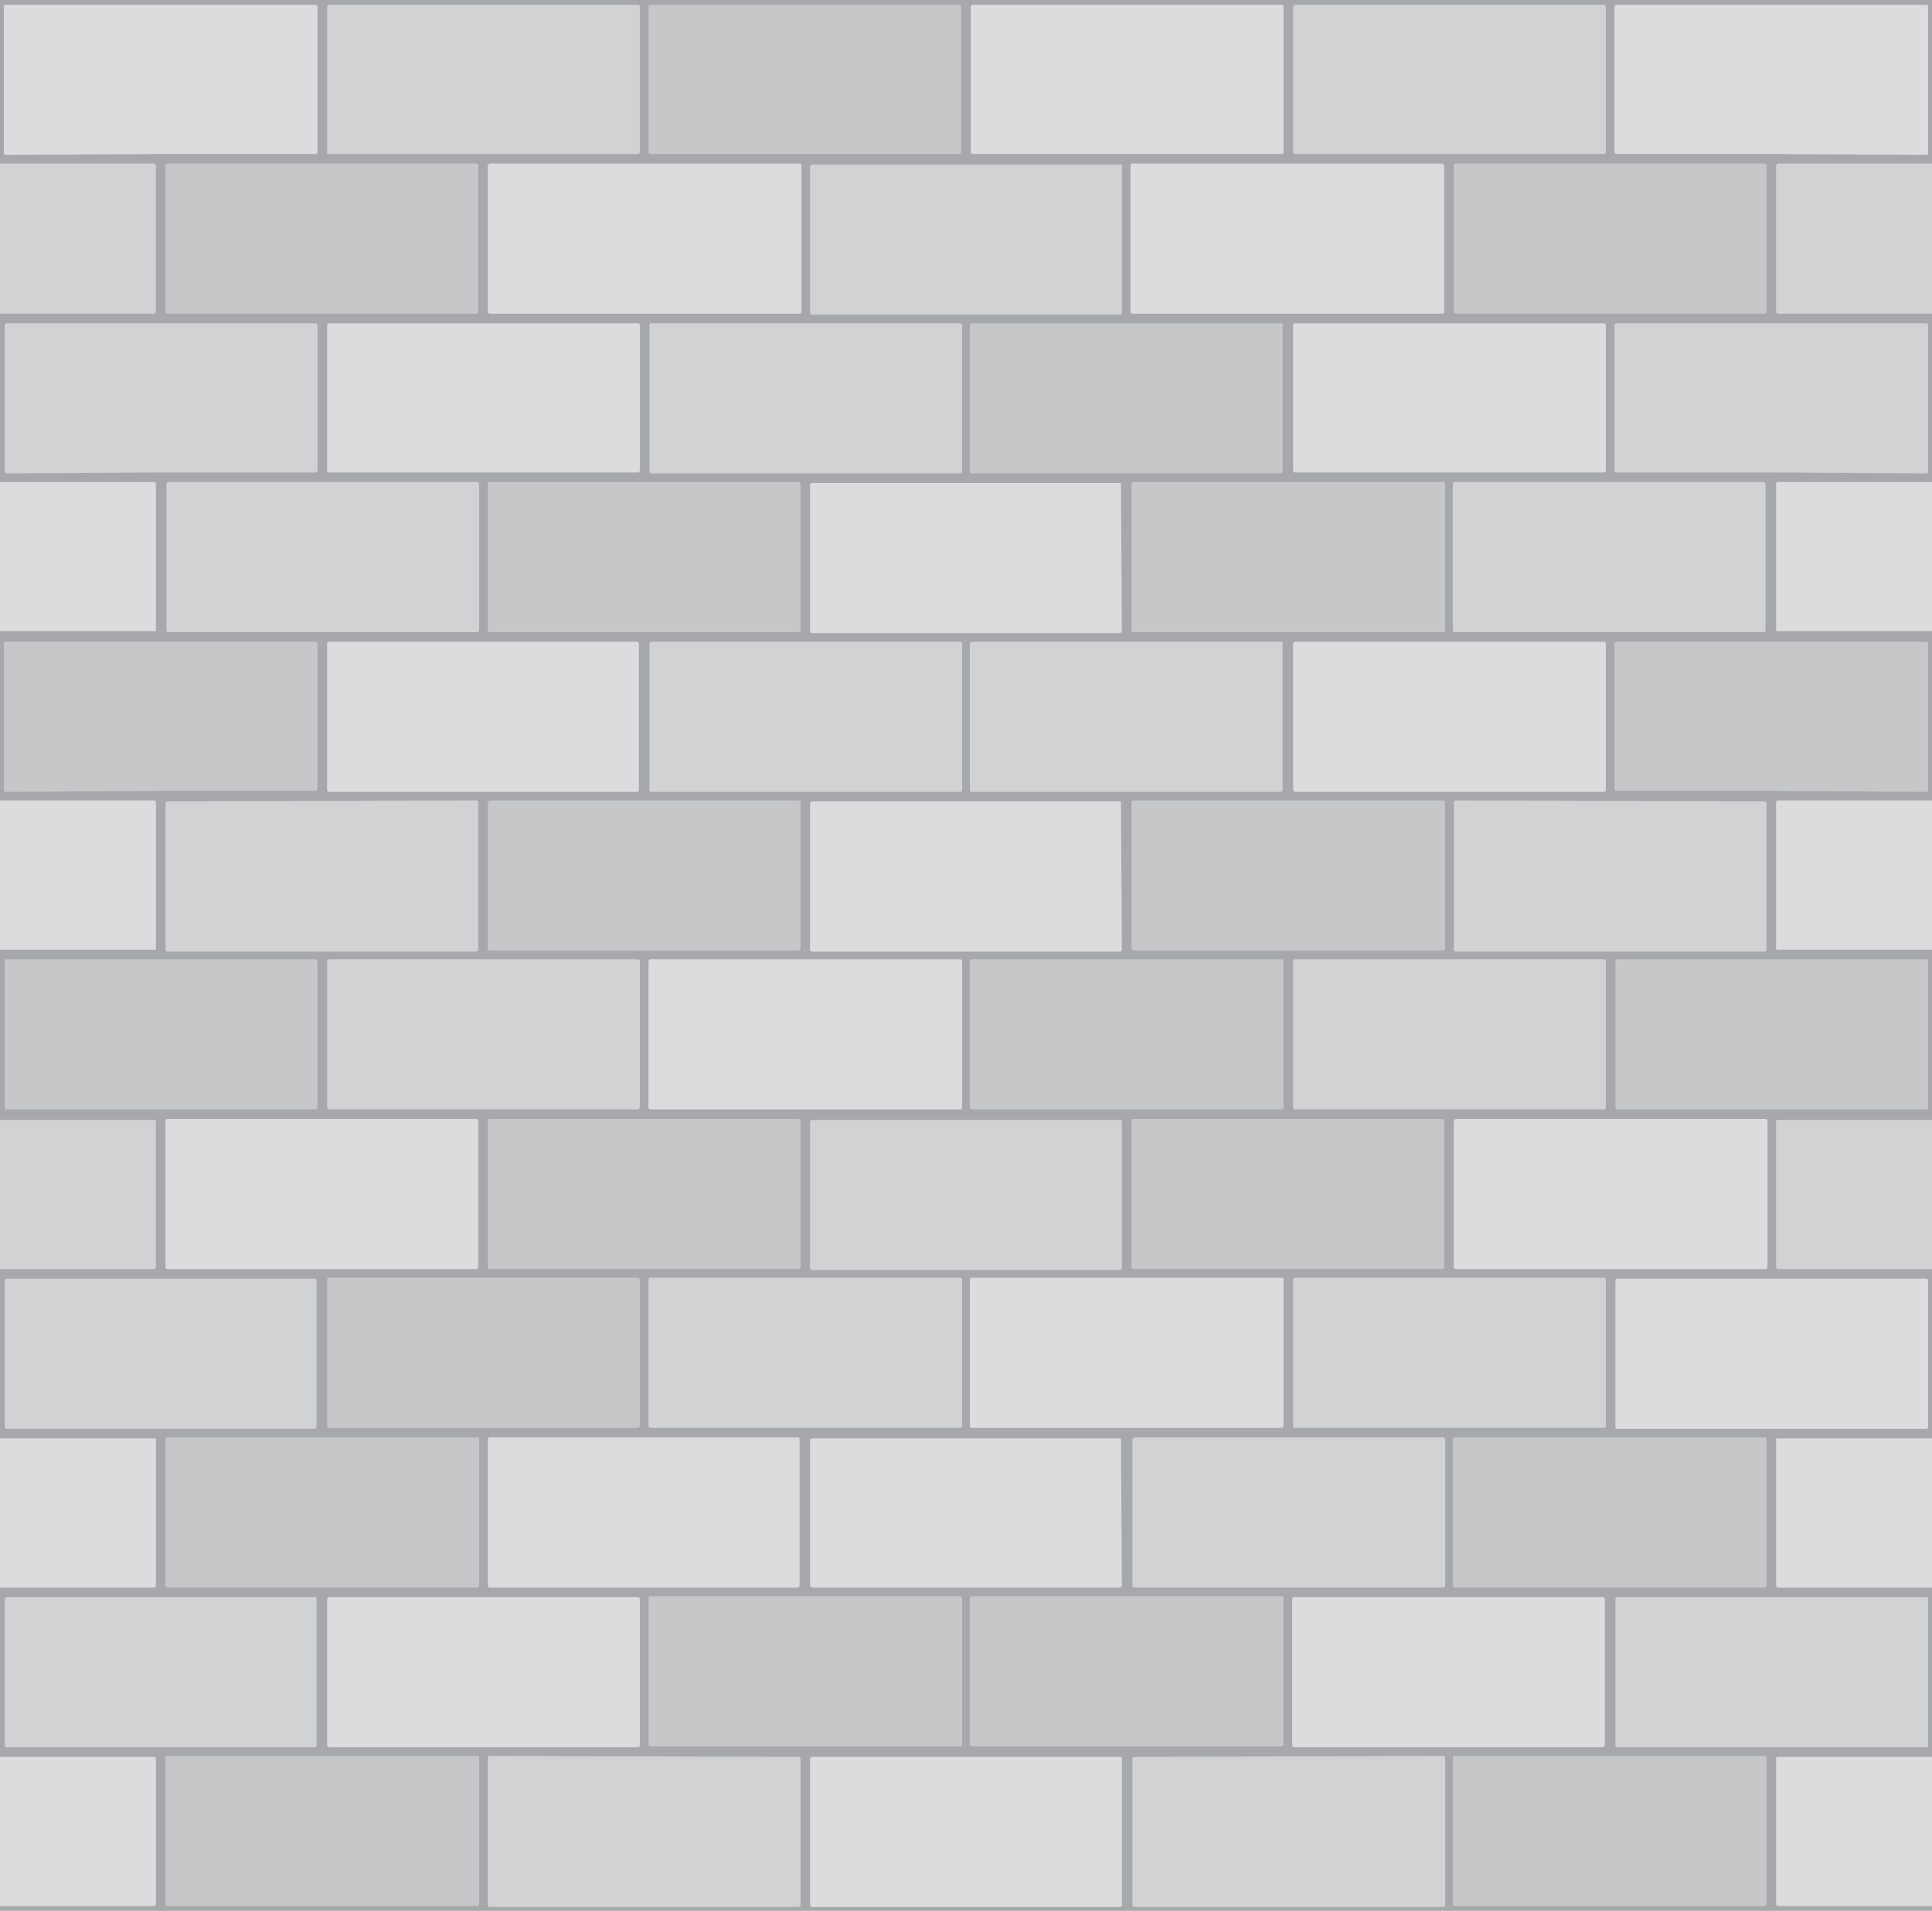 
<svg id="Layer_1" xmlns="http://www.w3.org/2000/svg" viewBox="0 0 202 199.8"><style>.st0{fill:#a6a8ab}.st1{fill:#d0d2d3}.st2{fill:#dbdcdd}.st3{fill:#c5c7c9}</style><path class="st0" d="M0 0h202v200H0z"/><path class="st1" d="M16.3 32.6V17.3c0-.1-.1-.2-.2-.2H0v15.7h16.1c.1 0 .2-.1.2-.2z"/><path class="st2" d="M16.3 65.9V50.6c0-.1-.1-.2-.2-.2H0V66h16.1c.1.1.2 0 .2-.1z"/><path class="st3" d="M17 82.7h16c.1 0 .2-.1.2-.2V67.3c0-.1-.1-.2-.2-.2H.6c-.1 0-.2.1-.2.2v15.3c0 .1.1.2.2.2l16.4-.1z"/><path class="st2" d="M16.3 99.2V83.9c0-.1-.1-.2-.2-.2H0v15.6h16.1c.1.1.2 0 .2-.1z"/><path class="st1" d="M34.4 16.1h32.3c.1 0 .2-.1.2-.2V.7c0-.1-.1-.2-.2-.2H34.4c-.1 0-.2.1-.2.2V16c0 .1.1.1.2.1z"/><path class="st2" d="M17 16.1h16c.1 0 .2-.1.2-.2V.7c0-.1-.1-.2-.2-.2H.6C.5.5.4.6.4.7V16c0 .1.1.2.2.2l16.4-.1z"/><path class="st3" d="M50 32.6V17.3c0-.1-.1-.2-.2-.2H17.5c-.1 0-.2.1-.2.2v15.3c0 .1.1.2.2.2h32.3c.1 0 .2-.1.2-.2z"/><path class="st2" d="M34.4 49.4h32.3c.1 0 .2-.1.2-.2V34c0-.1-.1-.2-.2-.2H34.4c-.1 0-.2.1-.2.2v15.3c0 .1.1.1.2.1z"/><path class="st1" d="M16.7 49.4H33c.1 0 .2-.1.2-.2V34c0-.1-.1-.2-.2-.2H.7c-.1 0-.2.1-.2.2v15.3c0 .1.1.2.2.2l16-.1zm.7 1.2v15.3c0 .1.1.2.2.2h32.3c.1 0 .2-.1.2-.2V50.6c0-.1-.1-.2-.2-.2H17.5c0 .1-.1.1-.1.2z"/><path class="st3" d="M83.5 66.1c.1 0 .2-.1.2-.2V50.6c0-.1-.1-.2-.2-.2H51.2c-.1 0-.2.1-.2.2v15.3c0 .1.1.2.2.2h32.3z"/><path class="st2" d="M66.8 82.6V67.3c0-.1-.1-.2-.2-.2H34.4c-.1 0-.2.1-.2.2v15.3c0 .1.1.2.2.2h32.3c0-.1.1-.1.1-.2z"/><path class="st1" d="M17.5 83.8c-.1 0-.2.1-.2.2v15.3c0 .1.1.2.2.2h32.3c.1 0 .2-.1.2-.2V83.9c0-.1-.1-.2-.2-.2l-32.3.1z"/><path class="st3" d="M83.5 99.4c.1 0 .2-.1.2-.2V83.9c0-.1-.1-.2-.2-.2H51.2c-.1.1-.2.1-.2.2v15.3c0 .1.1.2.2.2h32.3zM68 16.1h32.3c.1 0 .2-.1.2-.2V.7c0-.1-.1-.2-.2-.2H68c-.1 0-.2.1-.2.2V16c.1.1.2.1.2.1z"/><path class="st2" d="M51 17.3v15.3c0 .1.1.2.2.2h32.4c.1 0 .2-.1.2-.2V17.3c0-.1-.1-.2-.2-.2H51.2c-.1.1-.2.1-.2.2z"/><path class="st1" d="M67.9 34v15.3c0 .1.1.2.2.2h32.3c.1 0 .2-.1.2-.2V34c0-.1-.1-.2-.2-.2H68s-.1.1-.1.2zm0 33.3v15.3c0 .1.1.2.2.2h32.3c.1 0 .2-.1.2-.2V67.3c0-.1-.1-.2-.2-.2H68s-.1.1-.1.2zm117.8-34.7V17.3c0-.1.1-.2.2-.2H202v15.7h-16.1c-.1 0-.2-.1-.2-.2z"/><path class="st2" d="M185.7 65.9V50.6c0-.1.1-.2.2-.2H202V66h-16.1c-.1.1-.2 0-.2-.1z"/><path class="st3" d="M185 82.7h-16c-.1 0-.2-.1-.2-.2V67.3c0-.1.1-.2.2-.2h32.4c.1 0 .2.1.2.2v15.3c0 .1-.1.2-.2.2l-16.4-.1z"/><path class="st2" d="M185.7 99.2V83.9c0-.1.1-.2.2-.2H202v15.6h-16.1c-.1.1-.2 0-.2-.1z"/><path class="st1" d="M167.7 16.1h-32.3c-.1 0-.2-.1-.2-.2V.7c0-.1.1-.2.2-.2h32.3c.1 0 .2.1.2.2V16c-.1.1-.2.1-.2.1z"/><path class="st2" d="M185 16.1h-16c-.1 0-.2-.1-.2-.2V.7c0-.1.1-.2.2-.2h32.4c.1 0 .2.1.2.2V16c0 .1-.1.2-.2.2l-16.4-.1z"/><path class="st3" d="M152 32.6V17.3c0-.1.1-.2.2-.2h32.3c.1 0 .2.1.2.2v15.3c0 .1-.1.2-.2.2h-32.3c-.1 0-.2-.1-.2-.2z"/><path class="st2" d="M167.7 49.4h-32.3c-.1 0-.2-.1-.2-.2V34c0-.1.1-.2.2-.2h32.3c.1 0 .2.1.2.2v15.3c-.1.1-.2.1-.2.1z"/><path class="st1" d="M185.4 49.4H169c-.1 0-.2-.1-.2-.2V34c0-.1.1-.2.2-.2h32.4c.1 0 .2.1.2.2v15.3c0 .1-.1.2-.2.2l-16-.1zm-.8 1.2v15.3c0 .1-.1.2-.2.2h-32.3c-.1 0-.2-.1-.2-.2V50.6c0-.1.1-.2.2-.2h32.3c.2.1.2.1.2.2z"/><path class="st3" d="M118.5 66.1c-.1 0-.2-.1-.2-.2V50.6c0-.1.1-.2.2-.2h32.4c.1 0 .2.1.2.2v15.3c0 .1-.1.2-.2.2h-32.4z"/><path class="st2" d="M135.2 82.6V67.3c0-.1.1-.2.2-.2h32.3c.1 0 .2.1.2.2v15.3c0 .1-.1.2-.2.2h-32.3c-.1-.1-.2-.1-.2-.2z"/><path class="st1" d="M184.5 83.8c.1 0 .2.1.2.2v15.3c0 .1-.1.2-.2.2h-32.3c-.1 0-.2-.1-.2-.2V83.9c0-.1.1-.2.2-.2l32.3.1z"/><path class="st3" d="M118.5 99.4c-.1 0-.2-.1-.2-.2V83.9c0-.1.1-.2.2-.2h32.4c.1 0 .2.1.2.2v15.3c0 .1-.1.2-.2.2h-32.4z"/><path class="st2" d="M134 16.1h-32.3c-.1 0-.2-.1-.2-.2V.7c0-.1.1-.2.2-.2H134c.1 0 .2.1.2.2V16c-.1.1-.1.1-.2.1z"/><path class="st1" d="M117.2 17.2H84.9c-.1 0-.2.1-.2.2v15.3c0 .1.1.2.2.2h32.2c.1 0 .2-.1.2-.2V17.3c0-.1-.1-.1-.1-.1z"/><path class="st2" d="M151 17.3v15.3c0 .1-.1.2-.2.2h-32.4c-.1 0-.2-.1-.2-.2V17.3c0-.1.1-.2.2-.2h32.4c.1.1.2.1.2.2z"/><path class="st3" d="M134.1 34v15.3c0 .1-.1.2-.2.2h-32.3c-.1 0-.2-.1-.2-.2V34c0-.1.1-.2.2-.2H134c.1 0 .1.1.1.2z"/><path class="st2" d="M117.2 50.5H84.9c-.1 0-.2.1-.2.2V66c0 .1.1.2.2.2h32.2c.1 0 .2-.1.2-.2l-.1-15.5c.1 0 0 0 0 0z"/><path class="st1" d="M134.1 67.3v15.3c0 .1-.1.2-.2.2h-32.3c-.1 0-.2-.1-.2-.2V67.3c0-.1.1-.2.2-.2H134c.1 0 .1.1.1.2z"/><path class="st2" d="M117.2 83.8H84.9c-.1 0-.2.1-.2.2v15.3c0 .1.1.2.2.2h32.2c.1 0 .2-.1.2-.2l-.1-15.5c.1 0 0 0 0 0z"/><path class="st3" d="M84 182.6H68c-.1 0-.2-.1-.2-.2v-15.3c0-.1.1-.2.2-.2h32.4c.1 0 .2.1.2.2v15.3c0 .1-.1.2-.2.2H84z"/><path class="st1" d="M66.7 116H34.4c-.1 0-.2-.1-.2-.2v-15.3c0-.1.1-.2.2-.2h32.3c.1 0 .2.1.2.2v15.3c-.1.2-.2.2-.2.2z"/><path class="st2" d="M84 116H68c-.1 0-.2-.1-.2-.2v-15.3c0-.1.1-.2.2-.2h32.4c.1 0 .2.1.2.2v15.3c0 .1-.1.2-.2.2H84z"/><path class="st3" d="M51 132.5v-15.3c0-.1.1-.2.2-.2h32.3c.1 0 .2.1.2.2v15.3c0 .1-.1.2-.2.2H51.2c-.1 0-.2-.1-.2-.2zm15.7 16.8H34.4c-.1 0-.2-.1-.2-.2v-15.3c0-.1.1-.2.2-.2h32.3c.1 0 .2.1.2.2v15.3c-.1.2-.2.2-.2.2z"/><path class="st1" d="M84.3 149.3H68c-.1 0-.2-.1-.2-.2v-15.3c0-.1.1-.2.2-.2h32.4c.1 0 .2.1.2.2v15.3c0 .1-.1.2-.2.2H84.3z"/><path class="st2" d="M83.6 150.5v15.3c0 .1-.1.2-.2.2H51.2c-.1 0-.2-.1-.2-.2v-15.3c0-.1.1-.2.2-.2h32.3c.1.1.1.1.1.2z"/><path class="st3" d="M17.5 166c-.1 0-.2-.1-.2-.2v-15.3c0-.1.1-.2.2-.2h32.4c.1 0 .2.1.2.2v15.3c0 .1-.1.2-.2.2H17.5z"/><path class="st2" d="M34.2 182.5v-15.3c0-.1.1-.2.2-.2h32.3c.1 0 .2.1.2.2v15.3c0 .1-.1.2-.2.2H34.4c-.1-.1-.2-.1-.2-.2z"/><path class="st1" d="M83.5 183.7c.1 0 .2.1.2.2v15.3c0 .1-.1.2-.2.2H51.2c-.1 0-.2-.1-.2-.2v-15.4c0-.1.1-.2.2-.2l32.3.1z"/><path class="st3" d="M17.5 199.3c-.1 0-.2-.1-.2-.2v-15.3c0-.1.1-.2.2-.2h32.4c.1 0 .2.1.2.2v15.3c0 .1-.1.2-.2.2H17.5zM33 116H.7c-.1 0-.2-.1-.2-.2v-15.3c0-.1.1-.2.2-.2H33c.1 0 .2.1.2.2v15.3c-.1.2-.2.2-.2.2z"/><path class="st1" d="M16.3 117.2v15.3c0 .1-.1.2-.2.2H0v-15.6h16.1c.1 0 .2 0 .2.1z"/><path class="st2" d="M50 117.2v15.3c0 .1-.1.2-.2.2H17.5c-.1 0-.2-.1-.2-.2v-15.3c0-.1.1-.2.2-.2h32.4c0 .1.1.1.1.2z"/><path class="st1" d="M33.1 133.9v15.3c0 .1-.1.2-.2.2H.7c-.1 0-.2-.1-.2-.2v-15.3c0-.1.1-.2.2-.2H33s.1.1.1.2z"/><path class="st2" d="M16.3 150.5v15.3c0 .1-.1.2-.2.2H0v-15.6h16.1c.1 0 .2 0 .2.1z"/><path class="st1" d="M33.1 167.2v15.3c0 .1-.1.2-.2.2H.7c-.1 0-.2-.1-.2-.2v-15.3c0-.1.1-.2.2-.2H33s.1.1.1.2z"/><path class="st2" d="M16.3 183.8v15.3c0 .1-.1.2-.2.2H0v-15.6h16.1c.1 0 .2 0 .2.1z"/><path class="st1" d="M117.2 117.1H84.9c-.1 0-.2.1-.2.2v15.3c0 .1.1.2.2.2h32.2c.1 0 .2-.1.2-.2v-15.3c0-.2-.1-.2-.1-.2z"/><path class="st2" d="M117.2 150.4H84.9c-.1 0-.2.1-.2.2v15.2c0 .1.1.2.2.2h32.2c.1 0 .2-.1.2-.2l-.1-15.4c.1 0 0 0 0 0z"/><path class="st3" d="M118 182.6h16c.1 0 .2-.1.2-.2v-15.3c0-.1-.1-.2-.2-.2h-32.4c-.1 0-.2.1-.2.2v15.3c0 .1.1.2.2.2H118z"/><path class="st2" d="M117.2 183.7H84.9c-.1 0-.2.1-.2.2v15.3c0 .1.1.2.2.2h32.2c.1 0 .2-.1.2-.2v-15.4c0-.1-.1-.1-.1-.1z"/><path class="st1" d="M135.4 116h32.3c.1 0 .2-.1.2-.2v-15.3c0-.1-.1-.2-.2-.2h-32.3c-.1 0-.2.1-.2.2v15.3c0 .2.1.2.2.2z"/><path class="st3" d="M118 116h16c.1 0 .2-.1.2-.2v-15.3c0-.1-.1-.2-.2-.2h-32.4c-.1 0-.2.1-.2.2v15.3c0 .1.1.2.2.2H118zm33 16.5v-15.3c0-.1-.1-.2-.2-.2h-32.3c-.1 0-.2.1-.2.2v15.3c0 .1.1.2.2.2h32.3c.1 0 .2-.1.2-.2z"/><path class="st1" d="M135.4 149.3h32.3c.1 0 .2-.1.2-.2v-15.3c0-.1-.1-.2-.2-.2h-32.3c-.1 0-.2.1-.2.2v15.3c0 .2.1.2.2.2z"/><path class="st2" d="M117.7 149.3H134c.1 0 .2-.1.2-.2v-15.3c0-.1-.1-.2-.2-.2h-32.4c-.1 0-.2.1-.2.2v15.3c0 .1.1.2.2.2h16.1z"/><path class="st1" d="M118.4 150.5v15.3c0 .1.1.2.2.2h32.3c.1 0 .2-.1.2-.2v-15.3c0-.1-.1-.2-.2-.2h-32.3c-.1.1-.2.1-.2.2z"/><path class="st3" d="M184.5 166c.1 0 .2-.1.2-.2v-15.3c0-.1-.1-.2-.2-.2h-32.4c-.1 0-.2.1-.2.2v15.3c0 .1.1.2.2.2h32.4z"/><path class="st2" d="M167.8 182.5v-15.3c0-.1-.1-.2-.2-.2h-32.3c-.1 0-.2.1-.2.2v15.3c0 .1.1.2.2.2h32.3c.1-.1.2-.1.2-.2z"/><path class="st1" d="M118.6 183.7c-.1 0-.2.1-.2.2v15.3c0 .1.1.2.2.2h32.3c.1 0 .2-.1.2-.2v-15.4c0-.1-.1-.2-.2-.2l-32.3.1z"/><path class="st3" d="M184.5 199.3c.1 0 .2-.1.2-.2v-15.3c0-.1-.1-.2-.2-.2h-32.4c-.1 0-.2.1-.2.2v15.3c0 .1.1.2.2.2h32.4zM169.1 116h32.3c.1 0 .2-.1.2-.2v-15.3c0-.1-.1-.2-.2-.2h-32.3c-.1 0-.2.1-.2.2v15.3c0 .2.1.2.2.2z"/><path class="st1" d="M185.7 117.2v15.3c0 .1.1.2.2.2H202v-15.6h-16.1c-.1 0-.2 0-.2.1z"/><path class="st2" d="M152 117.2v15.3c0 .1.1.2.2.2h32.4c.1 0 .2-.1.2-.2v-15.3c0-.1-.1-.2-.2-.2h-32.4c-.1.1-.2.1-.2.2zm16.9 16.7v15.3c0 .1.1.2.2.2h32.3c.1 0 .2-.1.2-.2v-15.3c0-.1-.1-.2-.2-.2h-32.3c-.1 0-.2.1-.2.2zm16.8 16.6v15.3c0 .1.1.2.2.2H202v-15.6h-16.1c-.1 0-.2 0-.2.1z"/><path class="st1" d="M168.9 167.2v15.3c0 .1.1.2.2.2h32.3c.1 0 .2-.1.2-.2v-15.3c0-.1-.1-.2-.2-.2h-32.3c-.1 0-.2.1-.2.2z"/><path class="st2" d="M185.7 183.8v15.3c0 .1.1.2.2.2H202v-15.6h-16.1c-.1 0-.2 0-.2.1z"/></svg>
